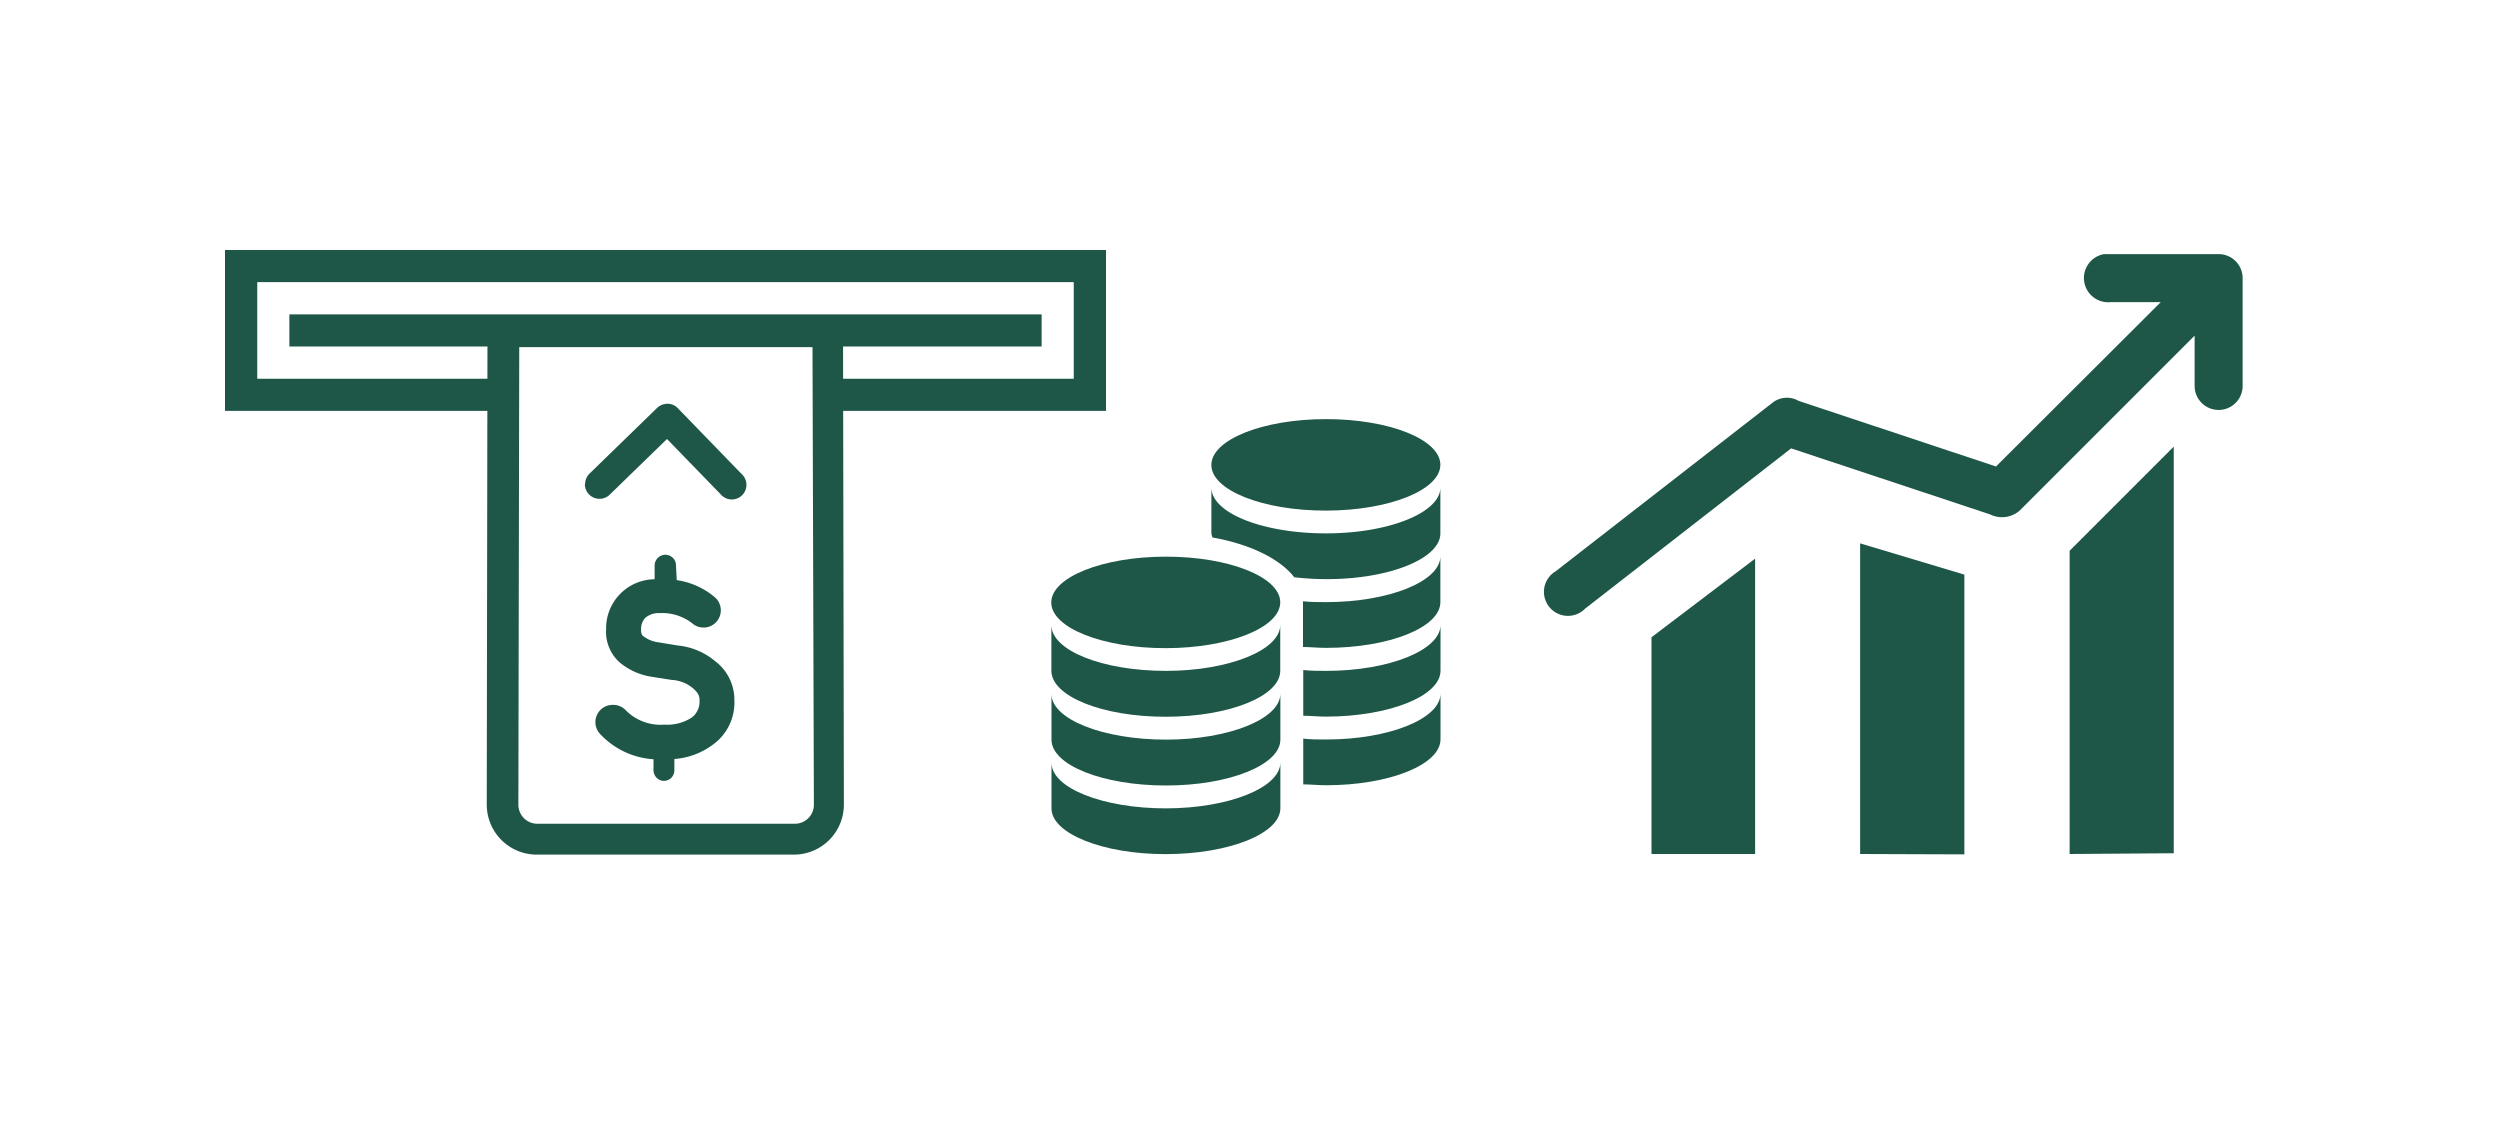 <svg xmlns="http://www.w3.org/2000/svg" viewBox="0 0 200 90"><defs><style>.cls-1{fill:#1e5748;}</style></defs><title>fundingInvestments</title><g id="ARTWORK"><path class="cls-1" d="M115.24,53.66V50c0,2-4.1,3.67-9.15,3.67-.63,0-1.24,0-1.83-.07v3.66c.59,0,1.2.07,1.83.07C111.14,57.32,115.24,55.68,115.24,53.66Z"/><path class="cls-1" d="M115.24,55.49c0,2-4.1,3.67-9.15,3.67-.63,0-1.24,0-1.83-.07v3.66c.59,0,1.2.07,1.83.07,5.06,0,9.15-1.65,9.15-3.67Z"/><ellipse class="cls-1" cx="106.07" cy="37.19" rx="9.16" ry="3.66" transform="translate(-0.04 0.11) rotate(-0.06)"/><path class="cls-1" d="M115.23,42.67V39c0,2-4.1,3.67-9.15,3.67S96.92,41.05,96.91,39v3.66A1.51,1.51,0,0,0,97,43c3,.53,5.39,1.7,6.54,3.18a22.14,22.14,0,0,0,2.58.15C111.13,46.34,115.23,44.69,115.23,42.67Z"/><path class="cls-1" d="M115.23,48.16V44.5c0,2-4.1,3.67-9.15,3.67-.63,0-1.24,0-1.84-.07,0,0,0,0,0,.07v3.59c.59,0,1.2.07,1.83.07C111.14,51.83,115.24,50.19,115.23,48.16Z"/><path class="cls-1" d="M93.28,62.84c5.06,0,9.15-1.65,9.15-3.67V55.5c0,2-4.1,3.67-9.15,3.67s-9.16-1.63-9.16-3.65v3.66C84.12,61.21,88.22,62.84,93.28,62.84Z"/><path class="cls-1" d="M93.28,64.67c-5.06,0-9.16-1.63-9.16-3.65v3.66c0,2,4.1,3.66,9.16,3.65s9.15-1.65,9.15-3.67V61C102.43,63,98.33,64.66,93.28,64.67Z"/><path class="cls-1" d="M93.27,57.34c5.06,0,9.15-1.65,9.15-3.67V50c0,2-4.1,3.67-9.15,3.67S84.11,52.05,84.11,50v3.66C84.11,55.71,88.21,57.35,93.27,57.34Z"/><ellipse class="cls-1" cx="93.26" cy="48.19" rx="9.16" ry="3.66" transform="translate(-0.05 0.1) rotate(-0.06)"/><polygon class="cls-1" points="132.12 68.32 140.41 68.32 140.41 44.69 132.12 50.98 132.12 68.32"/><polygon class="cls-1" points="148.81 68.32 157.15 68.35 157.15 45.97 148.81 43.47 148.81 68.32"/><path class="cls-1" d="M177.51,20.33h-9.19a1.94,1.94,0,0,0,.54,3.84h4L159.68,37.32l-15.79-5.25a1.87,1.87,0,0,0-2.13.18L124.47,45.69a1.92,1.92,0,1,0,2.34,3l16.48-12.82,15.91,5.28a2.15,2.15,0,0,0,2.37-.3l14-14v4s0,0,0,.05a1.92,1.92,0,0,0,3.84-.05V22.25A1.92,1.92,0,0,0,177.51,20.33Z"/><polygon class="cls-1" points="165.57 68.32 173.9 68.26 173.9 35.73 165.57 44.06 165.57 68.32"/><path class="cls-1" d="M63.54,68.37H42.94a4,4,0,0,1-4-4L39,25.31H67.44l.07,39.08A4,4,0,0,1,63.54,68.37Zm-22-40.6-.07,36.62a1.52,1.52,0,0,0,1.52,1.51h20.6a1.52,1.52,0,0,0,1.52-1.52L65,27.77Z"/><path class="cls-1" d="M54.08,45.24a.82.82,0,0,0-.24-.6.86.86,0,0,0-.62-.26.87.87,0,0,0-.85.85v1.11a3.92,3.92,0,0,0-3.88,4A3.28,3.28,0,0,0,49.58,53,5.22,5.22,0,0,0,52,54.12l1.71.27a2.9,2.9,0,0,1,1.68.63c.53.45.57.7.57,1a1.6,1.6,0,0,1-.6,1.37,3.57,3.57,0,0,1-2.19.58,3.92,3.92,0,0,1-3.14-1.18,1.36,1.36,0,0,0-1-.4h0a1.38,1.38,0,0,0-1,2.35,6.38,6.38,0,0,0,4.25,2v.89a.86.86,0,0,0,.26.6.81.81,0,0,0,.58.24h0a.88.88,0,0,0,.59-.25.87.87,0,0,0,.24-.61v-.89a5.84,5.84,0,0,0,3-1.09A4.15,4.15,0,0,0,58.75,56a3.86,3.86,0,0,0-1.53-3.1,5.46,5.46,0,0,0-3-1.26l-1.7-.28a2.44,2.44,0,0,1-1.13-.53.75.75,0,0,1-.1-.48,1.26,1.26,0,0,1,.34-.93,1.64,1.64,0,0,1,1.13-.37,3.92,3.92,0,0,1,2.6.8,1.38,1.38,0,0,0,1.85-2.05,6.06,6.06,0,0,0-3.07-1.39Z"/><path class="cls-1" d="M46.81,38.73a1.17,1.17,0,0,1,.35-.84l5.41-5.26a1.22,1.22,0,0,1,.83-.33,1.12,1.12,0,0,1,.82.35l5.1,5.26a1.17,1.17,0,1,1-1.67,1.63l-4.29-4.42-4.57,4.44a1.17,1.17,0,0,1-2-.84Z"/><polygon class="cls-1" points="83.33 25.15 23.15 25.15 23.15 27.72 39.09 27.72 40.28 27.72 83.33 27.72 83.33 25.15"/><polygon class="cls-1" points="18 20 18 32.87 40.12 32.87 40.12 30.3 20.58 30.3 20.58 22.57 85.9 22.57 85.9 30.3 66.21 30.3 66.16 30.3 66.16 32.87 66.22 32.87 88.48 32.87 88.48 20 18 20"/></g></svg>
